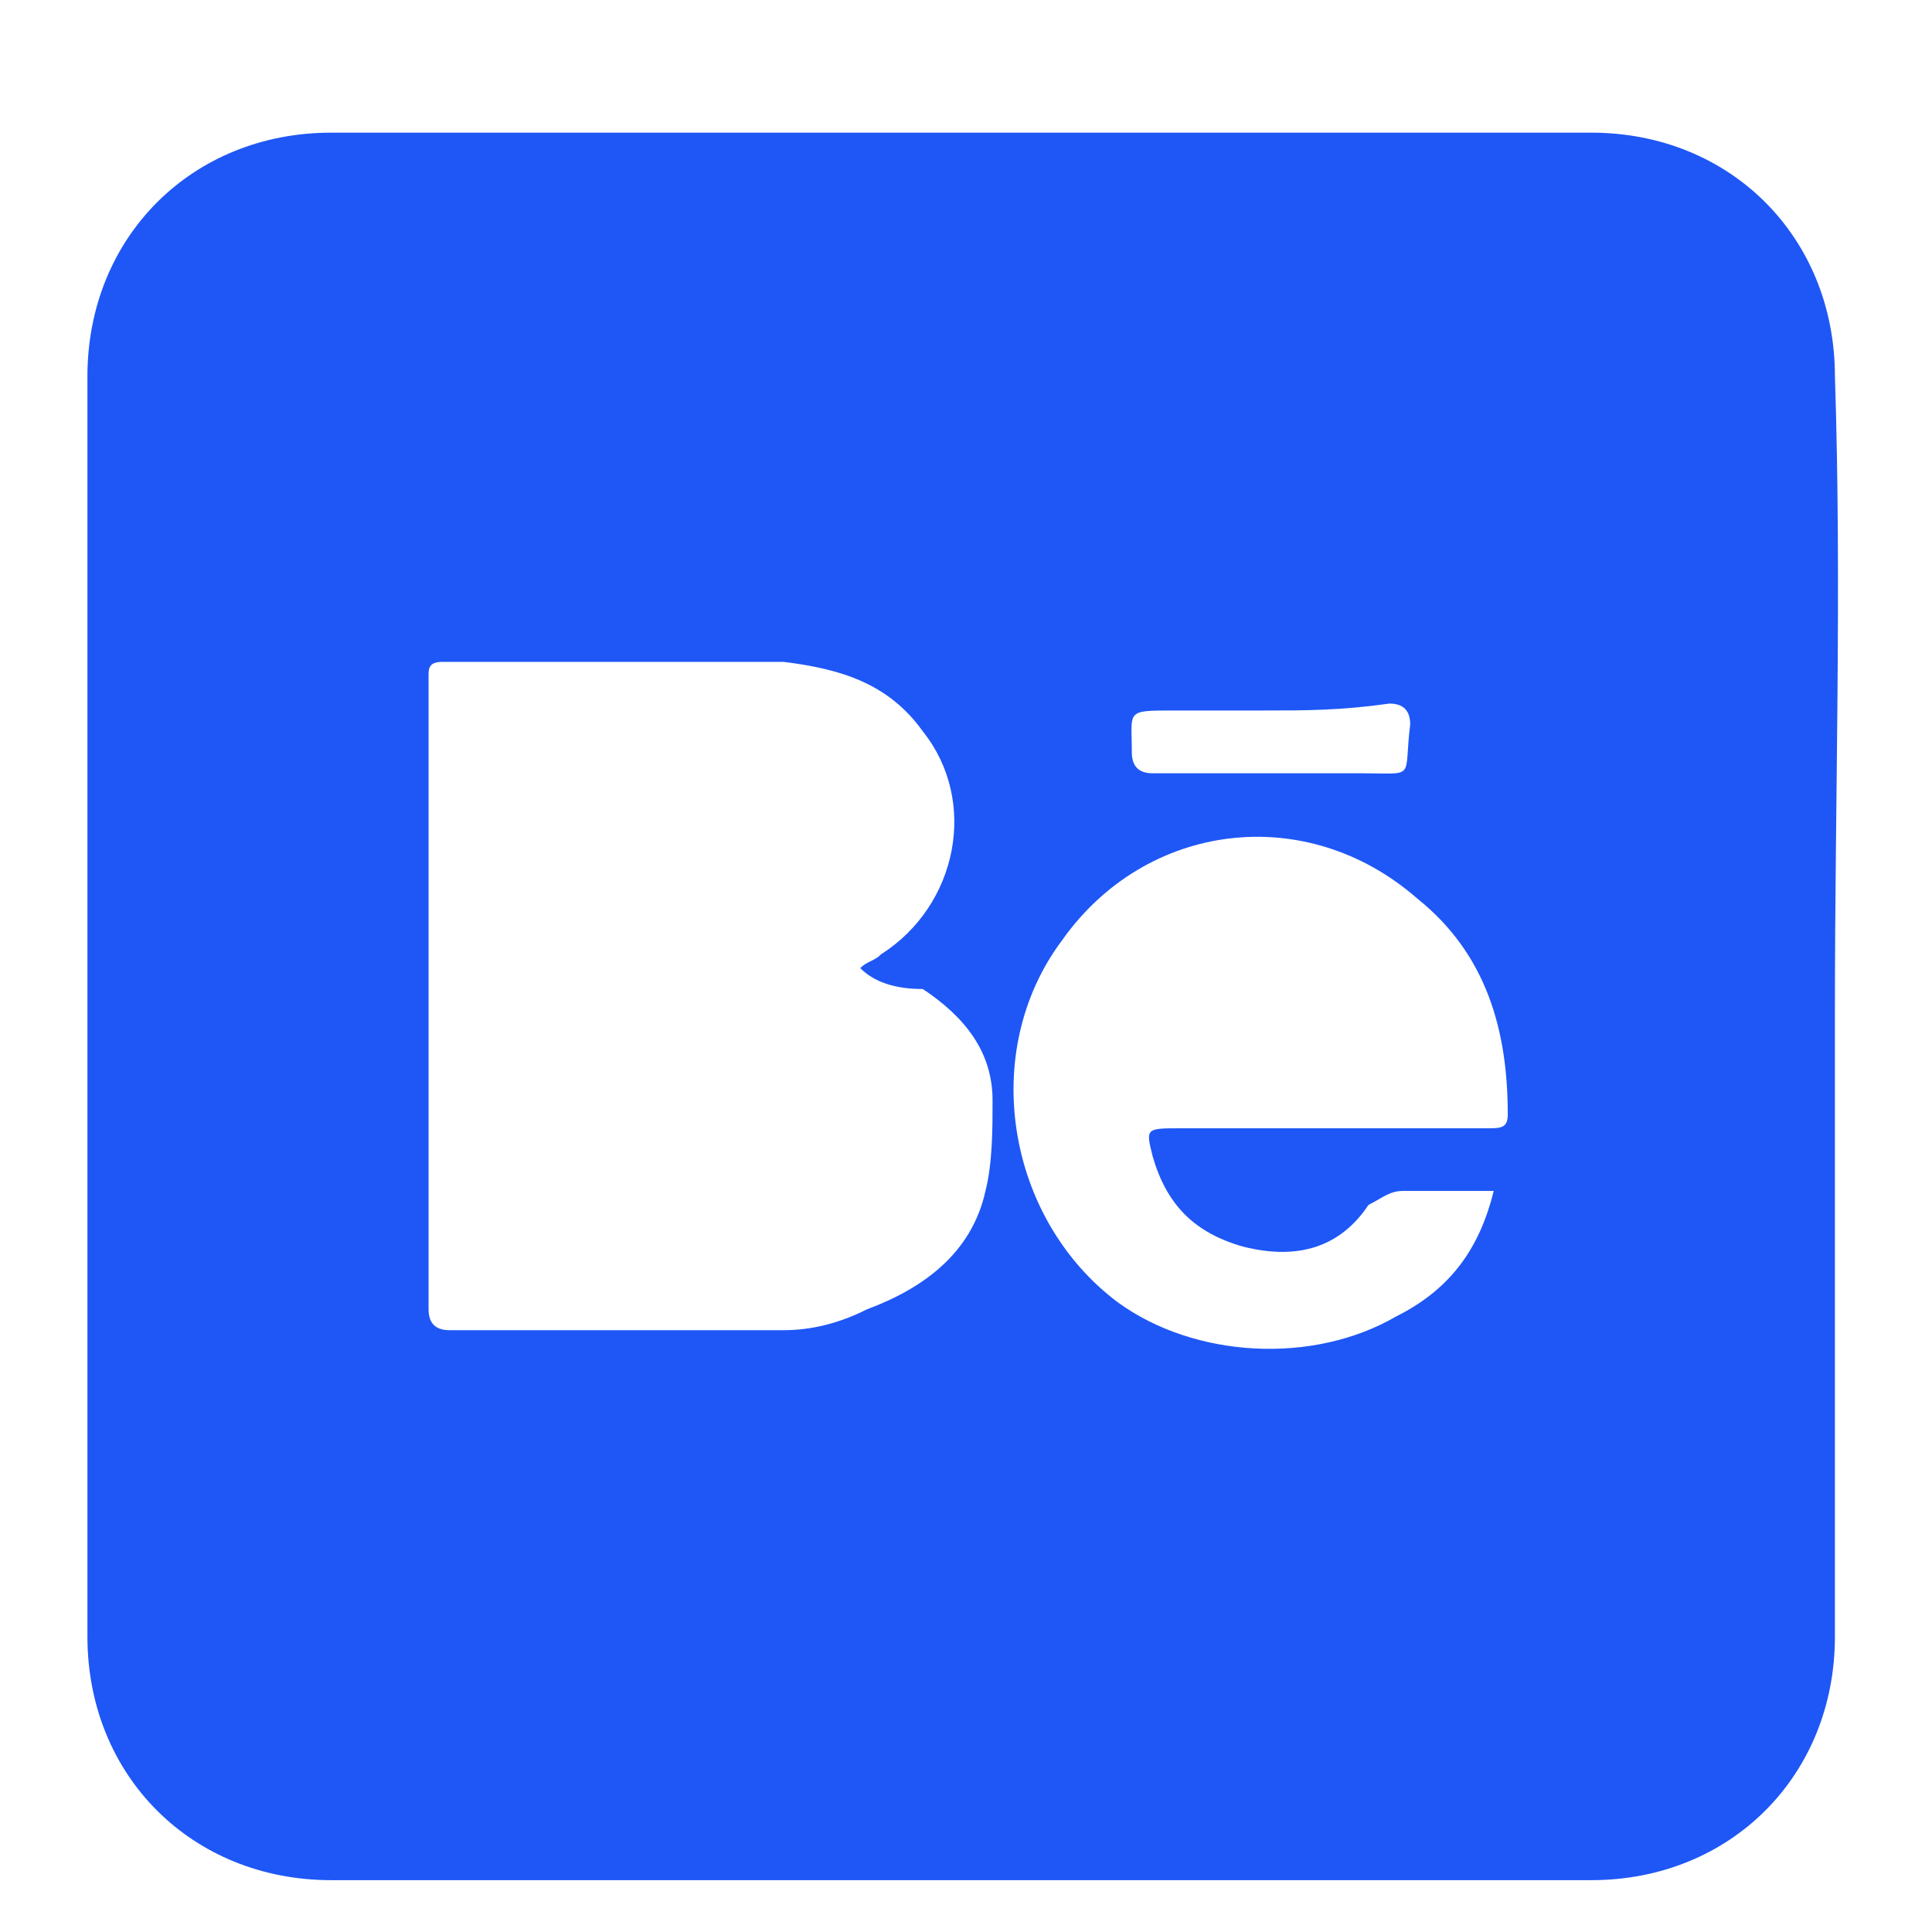 <svg width="12" height="12" viewBox="0 0 12 12" fill="none" xmlns="http://www.w3.org/2000/svg">
<path d="M11.397 6.273C11.397 7.57 11.397 8.868 11.397 10.165C11.397 11.03 10.748 11.678 9.884 11.678C7.289 11.678 4.651 11.678 2.057 11.678C1.192 11.678 0.543 11.03 0.543 10.165C0.543 7.57 0.543 4.932 0.543 2.338C0.543 1.473 1.192 0.824 2.057 0.824C4.651 0.824 7.289 0.824 9.884 0.824C10.748 0.824 11.397 1.473 11.397 2.338C11.44 3.635 11.397 4.976 11.397 6.273ZM5.343 6.013C5.386 5.97 5.43 5.97 5.473 5.927C5.948 5.624 6.078 4.976 5.732 4.543C5.516 4.24 5.213 4.154 4.867 4.111C4.175 4.111 3.44 4.111 2.748 4.111C2.662 4.111 2.662 4.154 2.662 4.197C2.662 5.495 2.662 6.835 2.662 8.132C2.662 8.219 2.705 8.262 2.792 8.262C3.484 8.262 4.175 8.262 4.867 8.262C5.04 8.262 5.213 8.219 5.386 8.132C5.732 8.003 6.035 7.786 6.121 7.397C6.165 7.224 6.165 7.008 6.165 6.835C6.165 6.532 5.992 6.316 5.732 6.143C5.559 6.143 5.43 6.1 5.343 6.013ZM9.278 7.397C9.235 7.397 9.192 7.397 9.148 7.397C9.019 7.397 8.846 7.397 8.716 7.397C8.63 7.397 8.586 7.441 8.5 7.484C8.327 7.743 8.067 7.83 7.721 7.743C7.419 7.657 7.246 7.484 7.159 7.181C7.116 7.008 7.116 7.008 7.332 7.008C7.981 7.008 8.586 7.008 9.235 7.008C9.321 7.008 9.365 7.008 9.365 6.922C9.365 6.403 9.235 5.927 8.803 5.581C8.111 4.976 7.116 5.105 6.597 5.84C6.078 6.532 6.251 7.57 6.943 8.089C7.419 8.435 8.154 8.478 8.673 8.176C9.019 8.003 9.192 7.743 9.278 7.397ZM7.851 4.413C7.678 4.413 7.462 4.413 7.289 4.413C6.986 4.413 7.03 4.413 7.03 4.673C7.03 4.759 7.073 4.803 7.159 4.803C7.592 4.803 8.024 4.803 8.457 4.803C8.803 4.803 8.716 4.846 8.759 4.5C8.759 4.413 8.716 4.37 8.63 4.37C8.327 4.413 8.111 4.413 7.851 4.413Z" fill="#1E57F6"/>
</svg>
